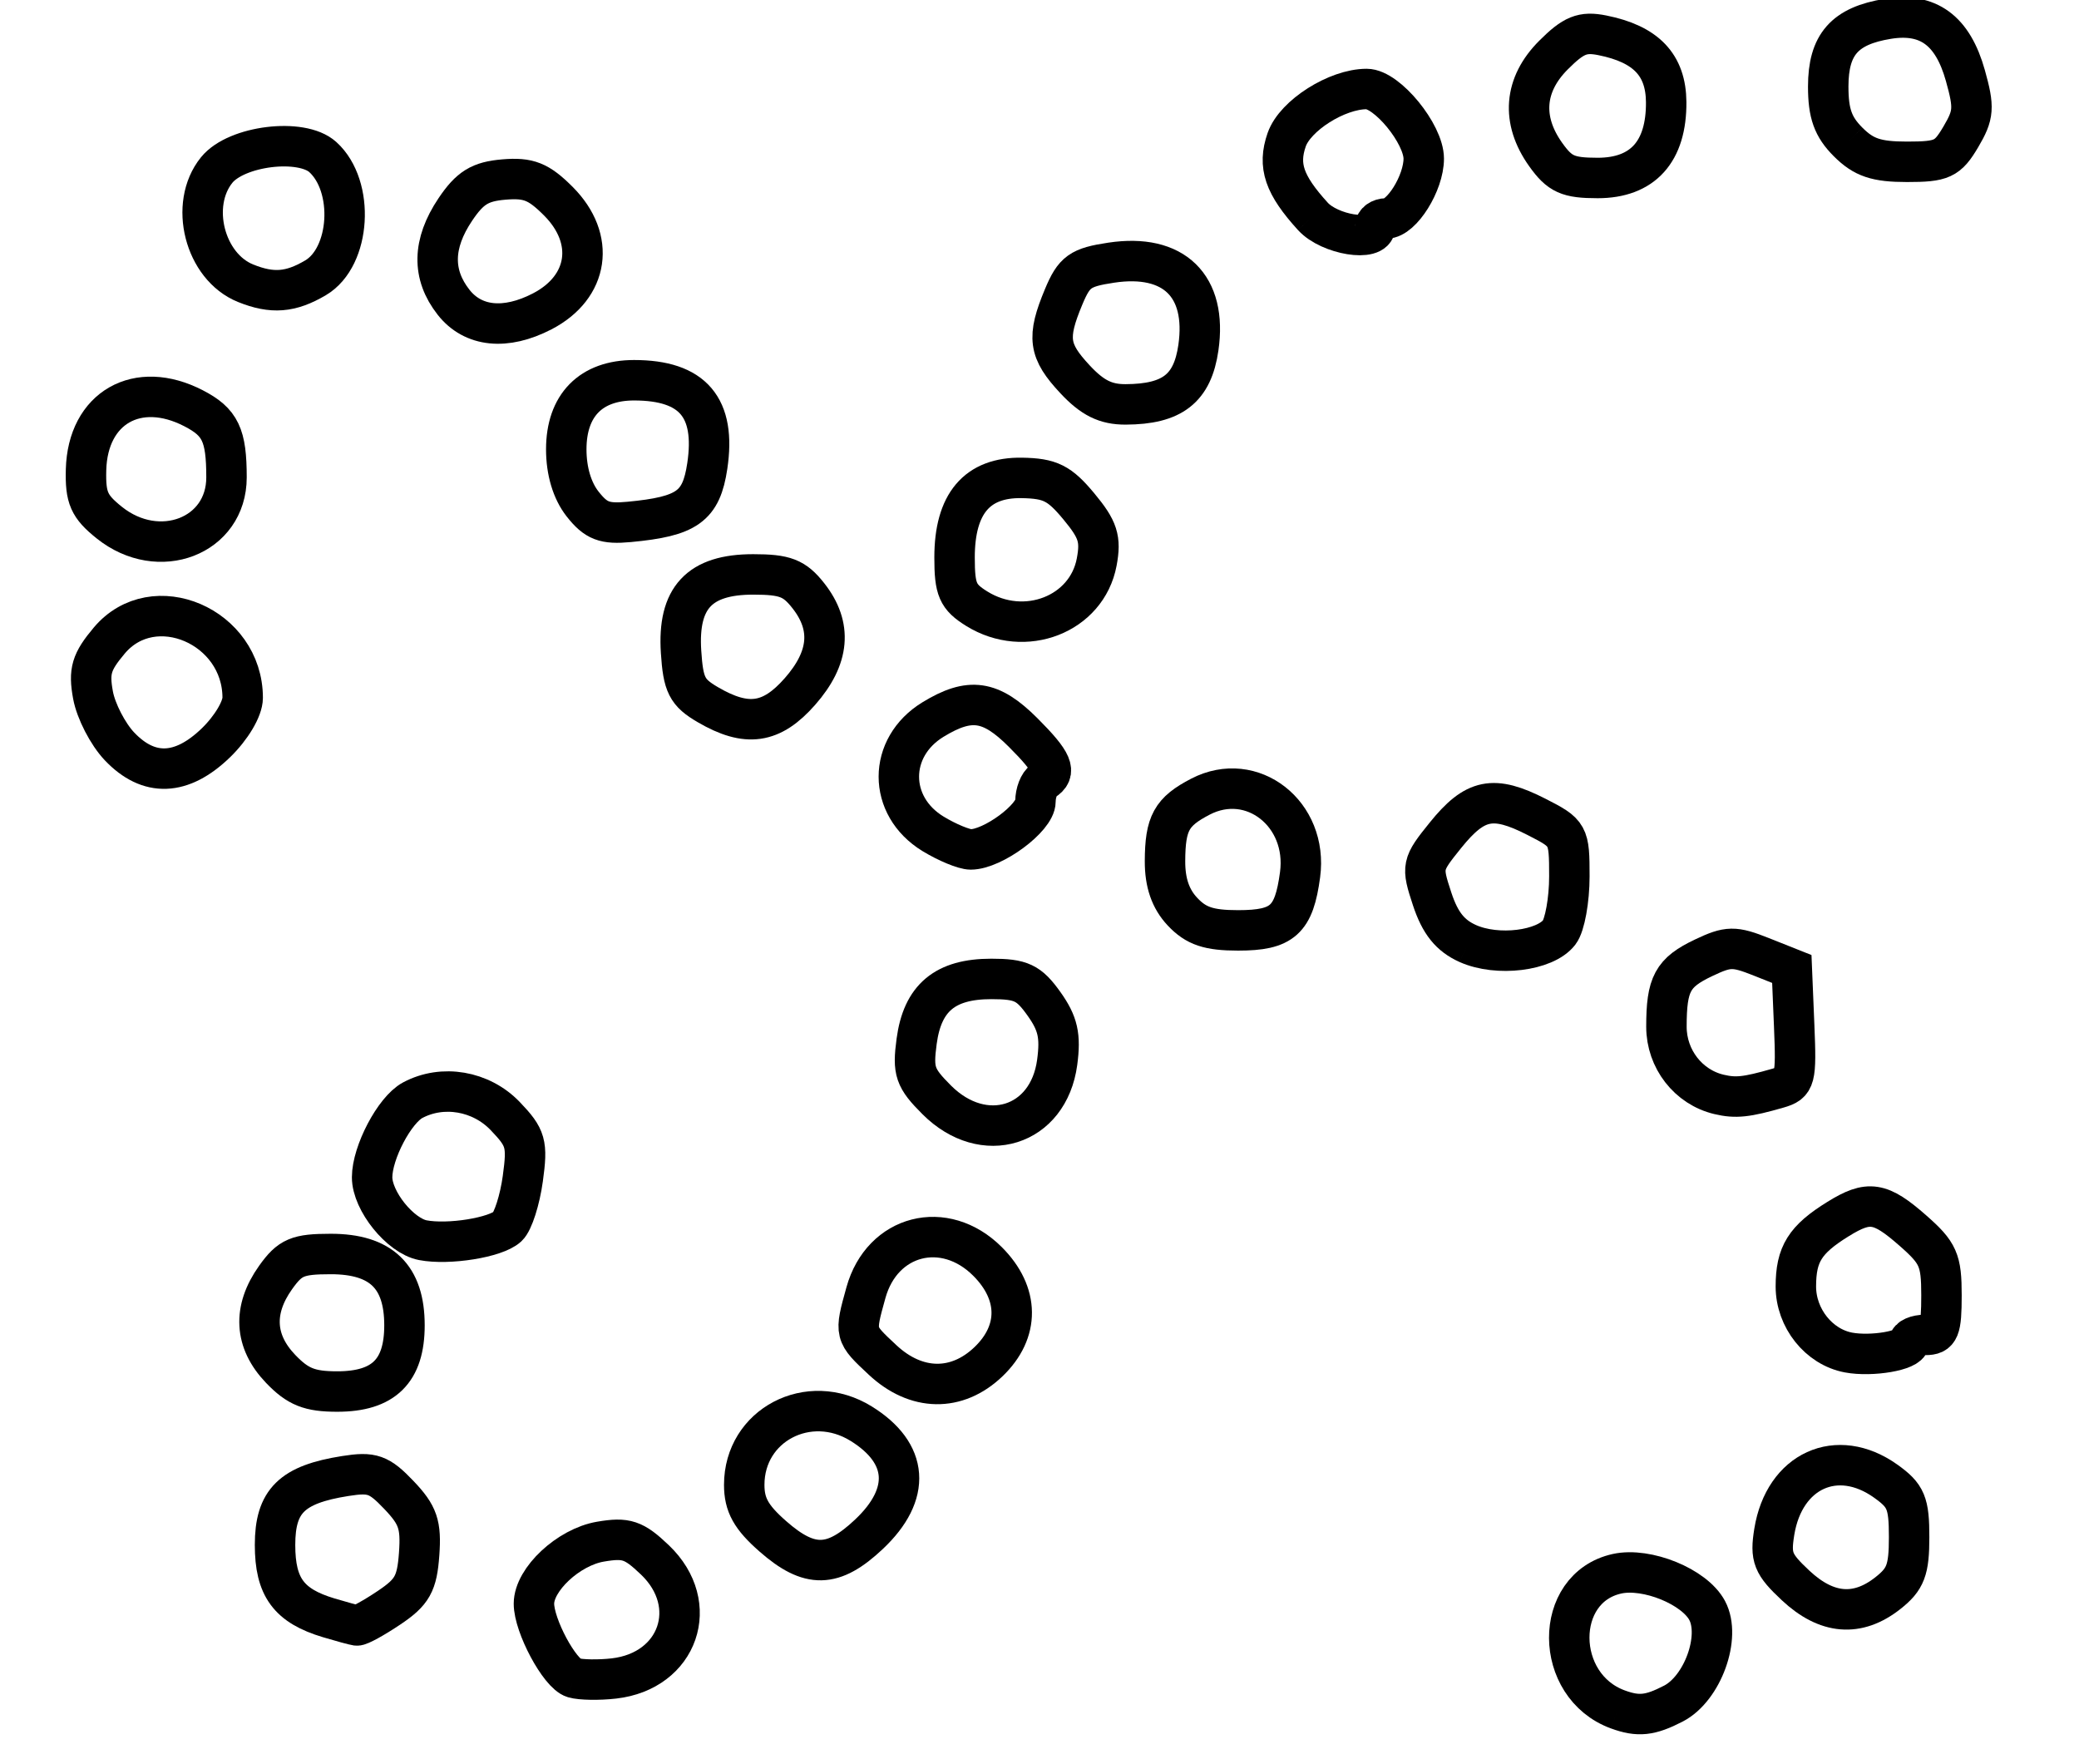 <?xml version="1.0" encoding="utf-8" ?>
<svg xmlns="http://www.w3.org/2000/svg" xmlns:ev="http://www.w3.org/2001/xml-events" xmlns:xlink="http://www.w3.org/1999/xlink" baseProfile="full" height="218" version="1.1" width="257">
  <defs/>
  <path d="M 200,211.294 C 192.035,208.382 191.961,196.266 199.898,194.522 C 203.579,193.714 209.452,196.107 211.032,199.06 C 212.78,202.325 210.471,208.705 206.867,210.569 C 203.982,212.061 202.52,212.215 200,211.294" fill="none" stroke="black" stroke-width="5"/>
  <path d="M 70.915,207.386 C 69.175,206.871 65.997,200.936 66.005,198.216 C 66.014,195.208 70.277,191.232 74.218,190.558 C 77.417,190.01 78.359,190.326 80.968,192.819 C 86.734,198.329 83.885,206.553 75.893,207.467 C 74.027,207.681 71.787,207.644 70.915,207.386" fill="none" stroke="black" stroke-width="5"/>
  <path d="M 40.643,199.972 C 35.7,198.491 34,196.184 34,190.96 C 34,185.526 36.079,183.485 42.68,182.443 C 46.01,181.916 46.861,182.217 49.314,184.791 C 51.668,187.261 52.076,188.452 51.814,192.089 C 51.549,195.751 50.966,196.794 48.102,198.717 C 46.233,199.973 44.433,200.961 44.102,200.914 C 43.771,200.867 42.214,200.443 40.643,199.972" fill="none" stroke="black" stroke-width="5"/>
  <path d="M 221.978,195.98 C 219.151,193.339 218.819,192.504 219.333,189.336 C 220.561,181.767 227.092,178.793 233.096,183.068 C 235.619,184.865 236,185.773 236,189.996 C 236,194.054 235.566,195.196 233.365,196.927 C 229.615,199.878 225.812,199.561 221.978,195.98" fill="none" stroke="black" stroke-width="5"/>
  <path d="M 95.535,189.896 C 92.845,187.535 92,186.013 92,183.531 C 92,176.148 99.979,171.97 106.446,175.966 C 112.332,179.604 112.696,184.664 107.429,189.632 C 102.984,193.824 100.082,193.889 95.535,189.896" fill="none" stroke="black" stroke-width="5"/>
  <path d="M 34.687,169.195 C 31.436,165.802 31.222,161.901 34.068,157.904 C 35.855,155.395 36.784,155 40.894,155 C 47.114,155 50,157.793 50,163.814 C 50,169.466 47.426,172 41.687,172 C 38.267,172 36.818,171.419 34.687,169.195" fill="none" stroke="black" stroke-width="5"/>
  <path d="M 109.106,168.099 C 105.613,164.836 105.626,164.888 107.044,159.779 C 109.041,152.59 116.763,150.609 122.077,155.923 C 126.019,159.866 126.065,164.606 122.195,168.313 C 118.285,172.06 113.258,171.977 109.106,168.099" fill="none" stroke="black" stroke-width="5"/>
  <path d="M 228.5,167.177 C 224.836,166.487 222,162.926 222,159.017 C 222,155.015 223.131,153.207 227.215,150.68 C 231.005,148.334 232.421,148.552 236.465,152.104 C 239.608,154.863 240,155.751 240,160.104 C 240,164.333 239.728,165 238,165 C 236.9,165 236,165.399 236,165.887 C 236,166.925 231.381,167.72 228.5,167.177" fill="none" stroke="black" stroke-width="5"/>
  <path d="M 52.27,153.294 C 49.477,152.758 46,148.446 46,145.519 C 46,142.461 48.771,137.193 51.01,135.995 C 54.708,134.015 59.462,134.829 62.455,137.953 C 65.018,140.628 65.223,141.357 64.63,145.679 C 64.271,148.305 63.419,150.973 62.738,151.61 C 61.285,152.968 55.459,153.905 52.27,153.294" fill="none" stroke="black" stroke-width="5"/>
  <path d="M 115.798,135.952 C 113.097,133.251 112.814,132.425 113.312,128.712 C 114.033,123.336 116.828,121 122.543,121 C 126.226,121 127.187,121.454 129.053,124.075 C 130.778,126.497 131.125,128.035 130.685,131.315 C 129.619,139.259 121.602,141.756 115.798,135.952" fill="none" stroke="black" stroke-width="5"/>
  <path d="M 212.5,135.273 C 208.706,134.377 206,130.894 206,126.907 C 206,121.611 206.757,120.209 210.601,118.385 C 213.637,116.944 214.369,116.933 217.742,118.275 L 221.5,119.77 L 221.792,126.804 C 222.066,133.397 221.94,133.88 219.792,134.499 C 215.893,135.621 214.571,135.762 212.5,135.273" fill="none" stroke="black" stroke-width="5"/>
  <path d="M 181.454,116.629 C 179.264,115.65 178.024,114.104 177.04,111.121 C 175.709,107.087 175.753,106.872 178.688,103.237 C 182.349,98.701 184.6,98.245 189.923,100.961 C 193.916,102.998 194,103.149 194,108.329 C 194,111.238 193.438,114.35 192.75,115.246 C 190.99,117.538 185.104,118.259 181.454,116.629" fill="none" stroke="black" stroke-width="5"/>
  <path d="M 146.174,112.686 C 144.694,111.11 144.005,109.115 144.015,106.436 C 144.034,101.745 144.813,100.329 148.397,98.469 C 154.775,95.16 161.719,100.6 160.711,108.114 C 159.958,113.731 158.547,115 153.052,115 C 149.429,115 147.849,114.469 146.174,112.686" fill="none" stroke="black" stroke-width="5"/>
  <path d="M 115.339,103.065 C 109.702,99.628 109.705,92.37 115.345,88.931 C 119.889,86.161 122.465,86.532 126.467,90.533 C 130.15,94.217 130.679,95.462 129,96.5 C 128.45,96.84 128,97.998 128,99.074 C 128,101.093 122.73,104.993 120,104.993 C 119.175,104.993 117.078,104.125 115.339,103.065" fill="none" stroke="black" stroke-width="5"/>
  <path d="M 14.765,92.25 C 13.331,90.737 11.861,87.889 11.499,85.921 C 10.952,82.945 11.292,81.807 13.51,79.171 C 18.975,72.676 30,77.411 30,86.254 C 30,87.604 28.593,89.971 26.702,91.804 C 22.459,95.917 18.388,96.069 14.765,92.25" fill="none" stroke="black" stroke-width="5"/>
  <path d="M 87.5,87.102 C 84.924,85.597 84.456,84.672 84.19,80.553 C 83.76,73.889 86.455,71 93.102,71 C 97.046,71 98.208,71.449 99.927,73.635 C 102.898,77.412 102.56,81.293 98.896,85.465 C 95.378,89.472 92.313,89.913 87.5,87.102" fill="none" stroke="black" stroke-width="5"/>
  <path d="M 120.75,75.242 C 118.391,73.779 118,72.878 118,68.903 C 118,62.263 120.782,58.976 126.323,59.072 C 129.818,59.133 130.967,59.706 133.359,62.584 C 135.735,65.443 136.109,66.606 135.571,69.471 C 134.358,75.939 126.69,78.924 120.75,75.242" fill="none" stroke="black" stroke-width="5"/>
  <path d="M 13.514,64.601 C 11.013,62.6 10.546,61.537 10.637,58.056 C 10.838,50.398 16.998,46.879 23.928,50.463 C 27.24,52.175 28,53.771 28,59.009 C 28,66.278 19.642,69.504 13.514,64.601" fill="none" stroke="black" stroke-width="5"/>
  <path d="M 72.019,62.297 C 70.723,60.65 70,58.229 70,55.539 C 70,50.103 73.046,47 78.38,47 C 85.648,47 88.518,50.364 87.431,57.61 C 86.684,62.596 84.945,63.838 77.769,64.512 C 74.72,64.799 73.668,64.393 72.019,62.297" fill="none" stroke="black" stroke-width="5"/>
  <path d="M 132.901,46.894 C 129.609,43.37 129.381,41.725 131.487,36.685 C 132.787,33.574 133.527,33.044 137.373,32.467 C 145.108,31.307 149.239,35.336 148.142,42.971 C 147.418,48.016 144.925,49.96 139.151,49.985 C 136.683,49.996 135.039,49.183 132.901,46.894" fill="none" stroke="black" stroke-width="5"/>
  <path d="M 56.073,37.365 C 53.377,33.938 53.447,30.119 56.282,25.898 C 58.09,23.207 59.341,22.435 62.298,22.189 C 65.339,21.935 66.584,22.43 69.016,24.862 C 73.677,29.523 72.802,35.5 67.02,38.49 C 62.491,40.832 58.475,40.419 56.073,37.365" fill="none" stroke="black" stroke-width="5"/>
  <path d="M 30.357,35.008 C 25.288,32.963 23.331,25.283 26.789,21.012 C 29.228,18.001 37.259,17.02 39.901,19.41 C 43.882,23.014 43.361,31.765 39.011,34.335 C 35.927,36.156 33.643,36.334 30.357,35.008" fill="none" stroke="black" stroke-width="5"/>
  <path d="M 162.299,26.75 C 158.743,22.845 157.936,20.483 159.058,17.265 C 160.1,14.275 165.269,11 168.945,11 C 171.459,11 176,16.543 176,19.612 C 176,22.627 173.268,27 171.385,27 C 170.623,27 170,27.45 170,28 C 170,29.932 164.365,29.017 162.299,26.75" fill="none" stroke="black" stroke-width="5"/>
  <path d="M 191.068,19.096 C 188.035,14.836 188.38,10.466 192.04,6.806 C 194.523,4.323 195.63,3.876 198.079,4.366 C 203.471,5.444 205.933,8.019 205.969,12.615 C 206.015,18.741 203.073,22 197.496,22 C 193.825,22 192.809,21.541 191.068,19.096" fill="none" stroke="black" stroke-width="5"/>
  <path d="M 228.455,17.545 C 226.594,15.685 226,14.029 226,10.7 C 226,5.502 228.029,3.194 233.357,2.33 C 238.343,1.52 241.389,3.745 242.955,9.34 C 244.066,13.308 244,14.191 242.391,16.916 C 240.755,19.684 240.074,20 235.739,20 C 231.944,20 230.383,19.474 228.455,17.545" fill="none" stroke="black" stroke-width="5"/>
</svg>
